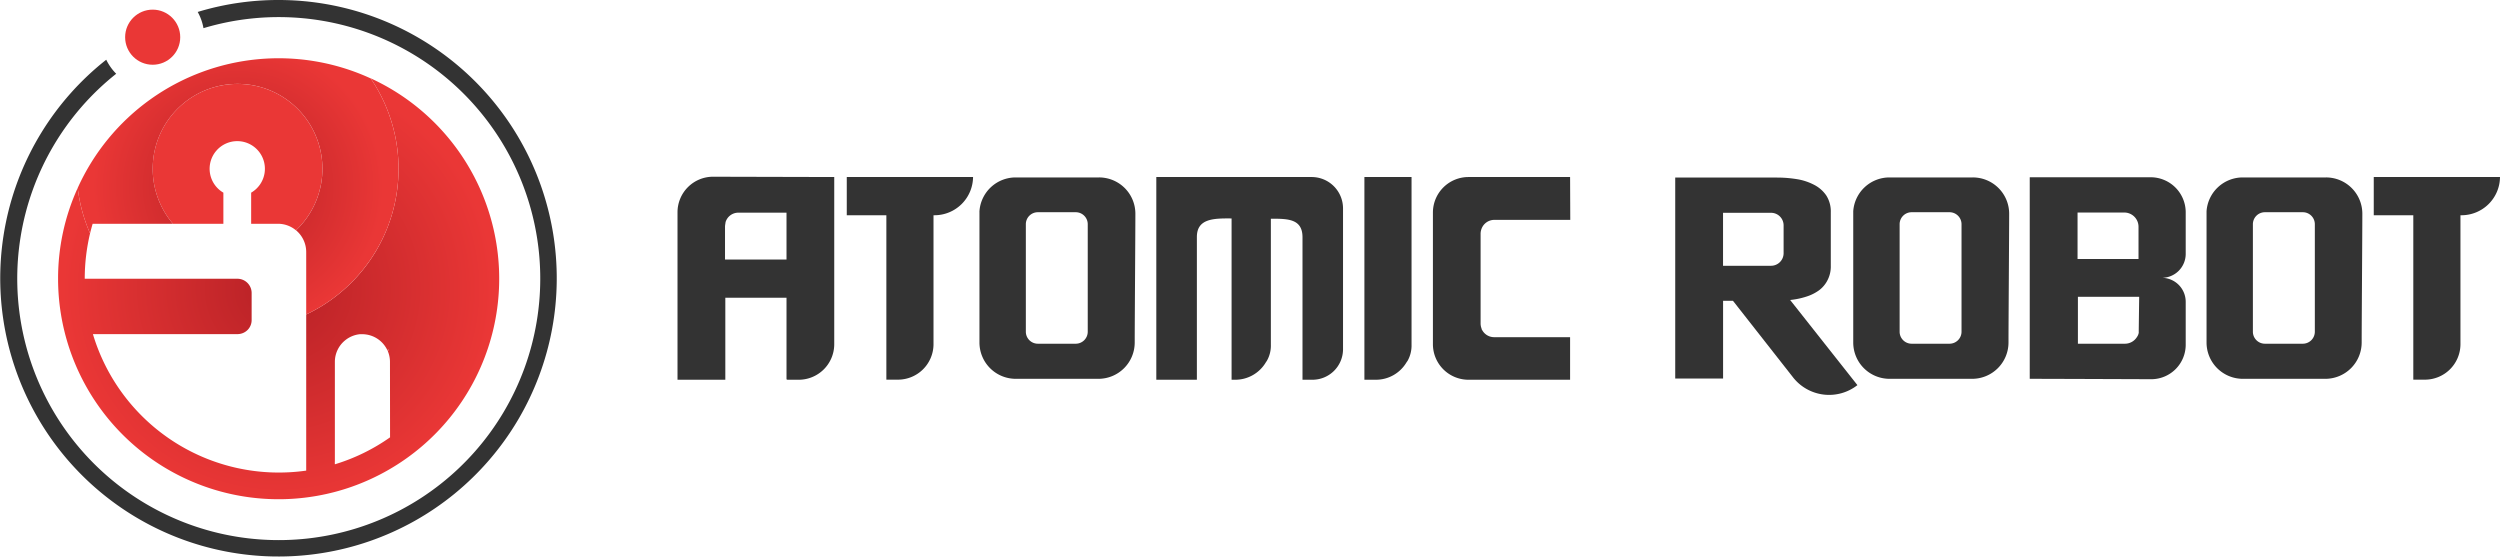 <svg xmlns="http://www.w3.org/2000/svg" xmlns:xlink="http://www.w3.org/1999/xlink" viewBox="0 0 562.61 125.3"><defs><style>.cls-1{fill:#ea3736;}.cls-2{fill:url(#radial-gradient);}.cls-3{fill:url(#radial-gradient-2);}.cls-4{fill:#333;}</style><radialGradient id="radial-gradient" cx="62.7" cy="65" r="48.5" gradientUnits="userSpaceOnUse"><stop offset="0" stop-color="#b72126"/><stop offset="1" stop-color="#ea3736"/></radialGradient><radialGradient id="radial-gradient-2" cx="53.59" cy="41.94" r="32.67" xlink:href="#radial-gradient"/></defs><title>Atomic Robot</title><g id="Layer_2" data-name="Layer 2"><g id="Color_Dark" data-name="Color/Dark"><g id="_03_Mark_Only" data-name="03 Mark Only"><path class="cls-1" d="M53.46,18.89A19.09,19.09,0,0,0,38.92,50.36H50.27v-7a6.22,6.22,0,1,1,6.25,0v7h6a6.29,6.29,0,0,1,4,1.4l.09.07A19.09,19.09,0,0,0,53.46,18.89ZM87.18,78.77c0,.09.09.18.13.28.06-.15.12-.3.17-.46ZM53.46,18.89A19.09,19.09,0,0,0,38.92,50.36H50.27v-7a6.22,6.22,0,1,1,6.25,0v7h6a6.29,6.29,0,0,1,4,1.4l.09.07A19.09,19.09,0,0,0,53.46,18.89Z"/><path class="cls-2" d="M83.43,17.65a36.19,36.19,0,0,1-8.12,49.23,35.83,35.83,0,0,1-6.4,3.89v35.14a43.68,43.68,0,0,1-48-30.72H53.43a3.2,3.2,0,0,0,2.35-1A3.14,3.14,0,0,0,56.63,72V65.93a3.21,3.21,0,0,0-3.2-3.2H19.07a44,44,0,0,1,1.2-10.21,35.85,35.85,0,0,1-2.78-10.23,49.18,49.18,0,0,0-4.42,20.44,49.62,49.62,0,0,0,66.08,46.81,49.16,49.16,0,0,0,8.33-3.83,49.61,49.61,0,0,0-4-88.06Zm4.35,80.77a43.46,43.46,0,0,1-12.42,6.07,5.34,5.34,0,0,1,0-.69V81.42a6.23,6.23,0,0,1,2.25-4.78h0A6.24,6.24,0,0,1,81,75.21h0a4.61,4.61,0,0,1,.53,0,6.26,6.26,0,0,1,5.63,3.58l.3-.18c0,.16-.11.31-.17.46a6.22,6.22,0,0,1,.47,2.37Z"/><path class="cls-3" d="M83.43,17.65A49.61,49.61,0,0,0,17.49,42.29a35.85,35.85,0,0,0,2.78,10.23c.18-.72.37-1.45.58-2.16H38.92a19.1,19.1,0,1,1,27.7,1.47,6.36,6.36,0,0,1,2.29,4.88V70.77a35.83,35.83,0,0,0,6.4-3.89A36.38,36.38,0,0,0,87.09,51.47a36.2,36.2,0,0,0-3.66-33.82Z"/><path class="cls-4" d="M62.65,0A62.29,62.29,0,0,0,44.49,2.69a11.44,11.44,0,0,1,1.3,3.65A58.85,58.85,0,1,1,26.15,16.6a11.84,11.84,0,0,1-2.24-3.16A62.62,62.62,0,1,0,62.65,0Z"/><circle class="cls-1" cx="34.36" cy="8.37" r="6.2"/></g><path class="cls-4" d="M307.05,39.84V85.46h2.61a8,8,0,0,0,6.87-3.92l.28-.41a7.07,7.07,0,0,0,.85-3.55V39.84Z"/><path class="cls-4" d="M190.56,39.84v8.6h8.91v37h2.61a8,8,0,0,0,8-7.86V48.44h.22a8.69,8.69,0,0,0,8.68-8.6Z"/><path class="cls-4" d="M534.2,39.84v8.6h8.9v37h2.61a8,8,0,0,0,8-7.86V48.44h.22a8.67,8.67,0,0,0,8.68-8.6Z"/><path class="cls-4" d="M443.94,39.93H425.21a8.17,8.17,0,0,0-8.15,7.61c0,.07,0,29.54,0,29.54a8.17,8.17,0,0,0,8.18,8.17H443.8A8.18,8.18,0,0,0,452,77.09h0c0-4.63.15-24.36.15-29A8.17,8.17,0,0,0,443.94,39.93Zm-2.51,34.73a2.7,2.7,0,0,1-2.69,2.69h-8.56a2.7,2.7,0,0,1-2.68-2.69V50.45a2.7,2.7,0,0,1,2.68-2.69h8.56a2.7,2.7,0,0,1,2.69,2.69Z"/><path class="cls-4" d="M247.31,39.93H228.57a8.17,8.17,0,0,0-8.15,7.61,1.46,1.46,0,0,0,0,.22V77.08a8.17,8.17,0,0,0,8.18,8.17h18.59a8.17,8.17,0,0,0,8.17-8.16h0c0-4.63.15-24.36.15-29A8.17,8.17,0,0,0,247.31,39.93Zm-2.52,34.73a2.7,2.7,0,0,1-2.68,2.69h-8.56a2.7,2.7,0,0,1-2.69-2.69V50.45a2.7,2.7,0,0,1,2.69-2.69h8.56a2.7,2.7,0,0,1,2.68,2.69Z"/><path class="cls-4" d="M523.45,39.93H504.71a8.17,8.17,0,0,0-8.14,7.61c0,.07,0,29.54,0,29.54a8.17,8.17,0,0,0,8.17,8.17H523.3a8.18,8.18,0,0,0,8.18-8.16h0c0-4.63.15-24.36.15-29A8.17,8.17,0,0,0,523.45,39.93Zm-2.51,21.82V74.66a2.7,2.7,0,0,1-2.69,2.69h-8.56A2.7,2.7,0,0,1,507,74.66V50.45a2.7,2.7,0,0,1,2.69-2.69h8.56a2.7,2.7,0,0,1,2.69,2.69Z"/><path class="cls-4" d="M418,86.67,402.86,67.51a17.21,17.21,0,0,0,3.62-.75,9.91,9.91,0,0,0,2.91-1.45A6.45,6.45,0,0,0,411.3,63a6.65,6.65,0,0,0,.71-3.17V47.76A6.68,6.68,0,0,0,411,44a7.41,7.41,0,0,0-2.77-2.42,12.68,12.68,0,0,0-3.9-1.27,28,28,0,0,0-4.39-.35H377V85.18h10.77V67.7H390l13.52,17.23A10.32,10.32,0,0,0,418,86.67ZM401.39,57a2.83,2.83,0,0,1-2.82,2.81H387.76V47.89h10.81a2.83,2.83,0,0,1,2.82,2.82Z"/><path class="cls-4" d="M160.47,39.77a8,8,0,0,0-8,7.95h0V85.46h10.76V67H177V85.46l.12-.14v.14h2.62a8,8,0,0,0,8-7.89V39.84Zm2.69,18.64V50.92a7.55,7.55,0,0,1,.11-.78l0-.1a3,3,0,0,1,2.89-2.18H177V58.41Z"/><path class="cls-4" d="M353.34,39.84H330.47a8,8,0,0,0-8,7.88h0V77.46a8,8,0,0,0,8,8h22.87V75.88h-17.1a3.06,3.06,0,0,1-2.63-1.5,2.74,2.74,0,0,1-.19-.34.42.42,0,0,0,0-.1,3.37,3.37,0,0,1-.15-.48,3.5,3.5,0,0,1-.07-.65V52.56a3,3,0,0,1,.1-.73,2,2,0,0,1,.07-.23,3.08,3.08,0,0,1,2.91-2.12h17.1Z"/><path class="cls-4" d="M295.17,39.84H260.22V85.46h9.13V53.33c0-4.19,3.86-4.2,7.81-4.17h0v36.3H278a8,8,0,0,0,6.89-3.95,4.13,4.13,0,0,0,.25-.38,6.87,6.87,0,0,0,.86-3.55V49.22h0c3.81,0,7.12,0,7.12,4.18V85.46h2.25a6.88,6.88,0,0,0,6.87-6.76V46.89A7.06,7.06,0,0,0,295.17,39.84Z"/><path class="cls-4" d="M491.88,57.11V47.7s0,0,0,0a7.9,7.9,0,0,0-7.9-7.81H456.78V85.25c3.88,0,27.33.09,27.33.09a7.76,7.76,0,0,0,7.77-7.76V67.94a5.4,5.4,0,0,0-5.42-5.42A5.38,5.38,0,0,0,491.88,57.11Zm-24.34-9.28h10.53A3.2,3.2,0,0,1,481.26,51v7.29H467.54Zm13.77,26.58,0,.29a1.46,1.46,0,0,1,0,.2,2.37,2.37,0,0,1-.4.94,3.18,3.18,0,0,1-2.69,1.51h-10.6V66.8h13.79S481.31,74.32,481.31,74.41Z"/></g></g></svg>
